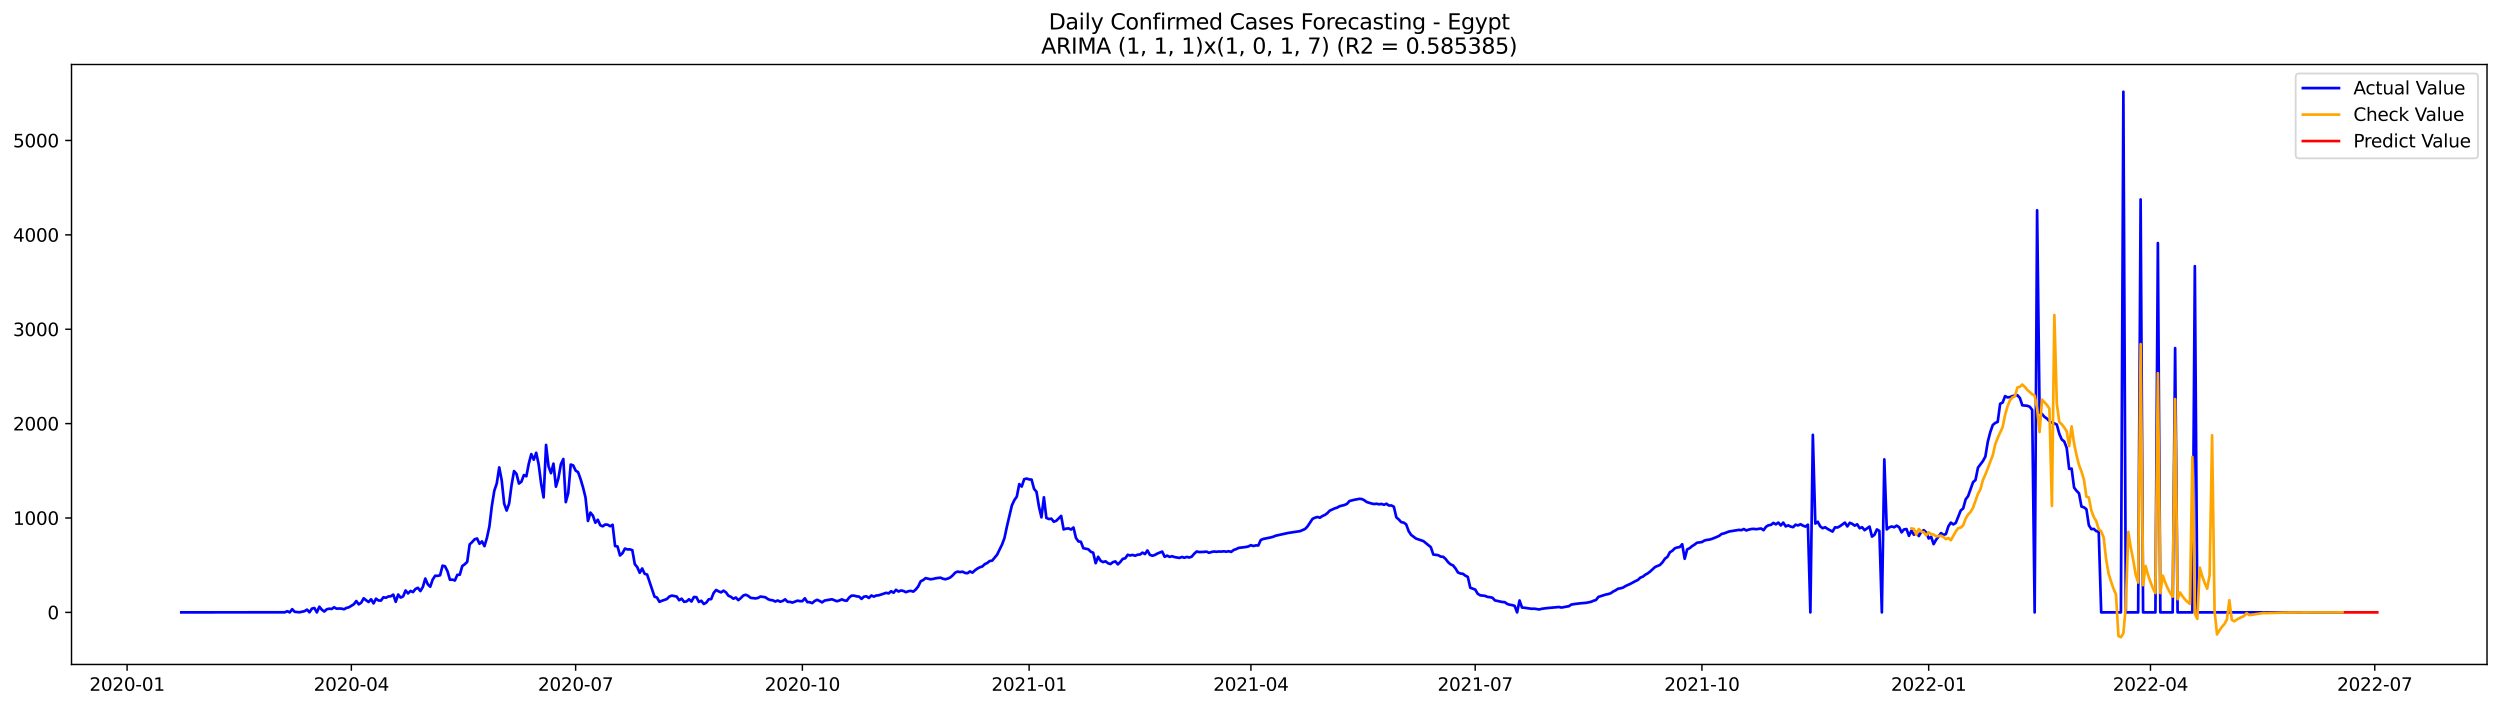 <?xml version="1.0" encoding="utf-8" standalone="no"?>
<!DOCTYPE svg PUBLIC "-//W3C//DTD SVG 1.1//EN"
  "http://www.w3.org/Graphics/SVG/1.1/DTD/svg11.dtd">
<svg xmlns:xlink="http://www.w3.org/1999/xlink" width="1386.05pt" height="392.274pt" viewBox="0 0 1386.05 392.274" xmlns="http://www.w3.org/2000/svg" version="1.1">
 <defs>
  <style type="text/css">*{stroke-linejoin: round; stroke-linecap: butt}</style>
 </defs>
 <g id="figure_1">
  <g id="patch_1">
   <path d="M 0 392.274 
L 1386.05 392.274 
L 1386.05 0 
L 0 0 
z
" style="fill: #ffffff"/>
  </g>
  <g id="axes_1">
   <g id="patch_2">
    <path d="M 39.65 368.396 
L 1378.85 368.396 
L 1378.85 35.755 
L 39.65 35.755 
z
" style="fill: #ffffff"/>
   </g>
   <g id="matplotlib.axis_1">
    <g id="xtick_1">
     <g id="line2d_1">
      <defs>
       <path id="ma34fa61815" d="M 0 0 
L 0 3.5 
" style="stroke: #000000; stroke-width: 0.8"/>
      </defs>
      <g>
       <use xlink:href="#ma34fa61815" x="70.462" y="368.396" style="stroke: #000000; stroke-width: 0.8"/>
      </g>
     </g>
     <g id="text_1">
      <!-- 2020-01 -->
      <g transform="translate(49.571 382.994)scale(0.1 -0.1)">
       <defs>
        <path id="DejaVuSans-32" d="M 1228 531 
L 3431 531 
L 3431 0 
L 469 0 
L 469 531 
Q 828 903 1448 1529 
Q 2069 2156 2228 2338 
Q 2531 2678 2651 2914 
Q 2772 3150 2772 3378 
Q 2772 3750 2511 3984 
Q 2250 4219 1831 4219 
Q 1534 4219 1204 4116 
Q 875 4013 500 3803 
L 500 4441 
Q 881 4594 1212 4672 
Q 1544 4750 1819 4750 
Q 2544 4750 2975 4387 
Q 3406 4025 3406 3419 
Q 3406 3131 3298 2873 
Q 3191 2616 2906 2266 
Q 2828 2175 2409 1742 
Q 1991 1309 1228 531 
z
" transform="scale(0.016)"/>
        <path id="DejaVuSans-30" d="M 2034 4250 
Q 1547 4250 1301 3770 
Q 1056 3291 1056 2328 
Q 1056 1369 1301 889 
Q 1547 409 2034 409 
Q 2525 409 2770 889 
Q 3016 1369 3016 2328 
Q 3016 3291 2770 3770 
Q 2525 4250 2034 4250 
z
M 2034 4750 
Q 2819 4750 3233 4129 
Q 3647 3509 3647 2328 
Q 3647 1150 3233 529 
Q 2819 -91 2034 -91 
Q 1250 -91 836 529 
Q 422 1150 422 2328 
Q 422 3509 836 4129 
Q 1250 4750 2034 4750 
z
" transform="scale(0.016)"/>
        <path id="DejaVuSans-2d" d="M 313 2009 
L 1997 2009 
L 1997 1497 
L 313 1497 
L 313 2009 
z
" transform="scale(0.016)"/>
        <path id="DejaVuSans-31" d="M 794 531 
L 1825 531 
L 1825 4091 
L 703 3866 
L 703 4441 
L 1819 4666 
L 2450 4666 
L 2450 531 
L 3481 531 
L 3481 0 
L 794 0 
L 794 531 
z
" transform="scale(0.016)"/>
       </defs>
       <use xlink:href="#DejaVuSans-32"/>
       <use xlink:href="#DejaVuSans-30" x="63.623"/>
       <use xlink:href="#DejaVuSans-32" x="127.246"/>
       <use xlink:href="#DejaVuSans-30" x="190.869"/>
       <use xlink:href="#DejaVuSans-2d" x="254.492"/>
       <use xlink:href="#DejaVuSans-30" x="290.576"/>
       <use xlink:href="#DejaVuSans-31" x="354.199"/>
      </g>
     </g>
    </g>
    <g id="xtick_2">
     <g id="line2d_2">
      <g>
       <use xlink:href="#ma34fa61815" x="194.804" y="368.396" style="stroke: #000000; stroke-width: 0.8"/>
      </g>
     </g>
     <g id="text_2">
      <!-- 2020-04 -->
      <g transform="translate(173.912 382.994)scale(0.1 -0.1)">
       <defs>
        <path id="DejaVuSans-34" d="M 2419 4116 
L 825 1625 
L 2419 1625 
L 2419 4116 
z
M 2253 4666 
L 3047 4666 
L 3047 1625 
L 3713 1625 
L 3713 1100 
L 3047 1100 
L 3047 0 
L 2419 0 
L 2419 1100 
L 313 1100 
L 313 1709 
L 2253 4666 
z
" transform="scale(0.016)"/>
       </defs>
       <use xlink:href="#DejaVuSans-32"/>
       <use xlink:href="#DejaVuSans-30" x="63.623"/>
       <use xlink:href="#DejaVuSans-32" x="127.246"/>
       <use xlink:href="#DejaVuSans-30" x="190.869"/>
       <use xlink:href="#DejaVuSans-2d" x="254.492"/>
       <use xlink:href="#DejaVuSans-30" x="290.576"/>
       <use xlink:href="#DejaVuSans-34" x="354.199"/>
      </g>
     </g>
    </g>
    <g id="xtick_3">
     <g id="line2d_3">
      <g>
       <use xlink:href="#ma34fa61815" x="319.145" y="368.396" style="stroke: #000000; stroke-width: 0.8"/>
      </g>
     </g>
     <g id="text_3">
      <!-- 2020-07 -->
      <g transform="translate(298.254 382.994)scale(0.1 -0.1)">
       <defs>
        <path id="DejaVuSans-37" d="M 525 4666 
L 3525 4666 
L 3525 4397 
L 1831 0 
L 1172 0 
L 2766 4134 
L 525 4134 
L 525 4666 
z
" transform="scale(0.016)"/>
       </defs>
       <use xlink:href="#DejaVuSans-32"/>
       <use xlink:href="#DejaVuSans-30" x="63.623"/>
       <use xlink:href="#DejaVuSans-32" x="127.246"/>
       <use xlink:href="#DejaVuSans-30" x="190.869"/>
       <use xlink:href="#DejaVuSans-2d" x="254.492"/>
       <use xlink:href="#DejaVuSans-30" x="290.576"/>
       <use xlink:href="#DejaVuSans-37" x="354.199"/>
      </g>
     </g>
    </g>
    <g id="xtick_4">
     <g id="line2d_4">
      <g>
       <use xlink:href="#ma34fa61815" x="444.853" y="368.396" style="stroke: #000000; stroke-width: 0.8"/>
      </g>
     </g>
     <g id="text_4">
      <!-- 2020-10 -->
      <g transform="translate(423.962 382.994)scale(0.1 -0.1)">
       <use xlink:href="#DejaVuSans-32"/>
       <use xlink:href="#DejaVuSans-30" x="63.623"/>
       <use xlink:href="#DejaVuSans-32" x="127.246"/>
       <use xlink:href="#DejaVuSans-30" x="190.869"/>
       <use xlink:href="#DejaVuSans-2d" x="254.492"/>
       <use xlink:href="#DejaVuSans-31" x="290.576"/>
       <use xlink:href="#DejaVuSans-30" x="354.199"/>
      </g>
     </g>
    </g>
    <g id="xtick_5">
     <g id="line2d_5">
      <g>
       <use xlink:href="#ma34fa61815" x="570.561" y="368.396" style="stroke: #000000; stroke-width: 0.8"/>
      </g>
     </g>
     <g id="text_5">
      <!-- 2021-01 -->
      <g transform="translate(549.67 382.994)scale(0.1 -0.1)">
       <use xlink:href="#DejaVuSans-32"/>
       <use xlink:href="#DejaVuSans-30" x="63.623"/>
       <use xlink:href="#DejaVuSans-32" x="127.246"/>
       <use xlink:href="#DejaVuSans-31" x="190.869"/>
       <use xlink:href="#DejaVuSans-2d" x="254.492"/>
       <use xlink:href="#DejaVuSans-30" x="290.576"/>
       <use xlink:href="#DejaVuSans-31" x="354.199"/>
      </g>
     </g>
    </g>
    <g id="xtick_6">
     <g id="line2d_6">
      <g>
       <use xlink:href="#ma34fa61815" x="693.537" y="368.396" style="stroke: #000000; stroke-width: 0.8"/>
      </g>
     </g>
     <g id="text_6">
      <!-- 2021-04 -->
      <g transform="translate(672.645 382.994)scale(0.1 -0.1)">
       <use xlink:href="#DejaVuSans-32"/>
       <use xlink:href="#DejaVuSans-30" x="63.623"/>
       <use xlink:href="#DejaVuSans-32" x="127.246"/>
       <use xlink:href="#DejaVuSans-31" x="190.869"/>
       <use xlink:href="#DejaVuSans-2d" x="254.492"/>
       <use xlink:href="#DejaVuSans-30" x="290.576"/>
       <use xlink:href="#DejaVuSans-34" x="354.199"/>
      </g>
     </g>
    </g>
    <g id="xtick_7">
     <g id="line2d_7">
      <g>
       <use xlink:href="#ma34fa61815" x="817.878" y="368.396" style="stroke: #000000; stroke-width: 0.8"/>
      </g>
     </g>
     <g id="text_7">
      <!-- 2021-07 -->
      <g transform="translate(796.987 382.994)scale(0.1 -0.1)">
       <use xlink:href="#DejaVuSans-32"/>
       <use xlink:href="#DejaVuSans-30" x="63.623"/>
       <use xlink:href="#DejaVuSans-32" x="127.246"/>
       <use xlink:href="#DejaVuSans-31" x="190.869"/>
       <use xlink:href="#DejaVuSans-2d" x="254.492"/>
       <use xlink:href="#DejaVuSans-30" x="290.576"/>
       <use xlink:href="#DejaVuSans-37" x="354.199"/>
      </g>
     </g>
    </g>
    <g id="xtick_8">
     <g id="line2d_8">
      <g>
       <use xlink:href="#ma34fa61815" x="943.586" y="368.396" style="stroke: #000000; stroke-width: 0.8"/>
      </g>
     </g>
     <g id="text_8">
      <!-- 2021-10 -->
      <g transform="translate(922.695 382.994)scale(0.1 -0.1)">
       <use xlink:href="#DejaVuSans-32"/>
       <use xlink:href="#DejaVuSans-30" x="63.623"/>
       <use xlink:href="#DejaVuSans-32" x="127.246"/>
       <use xlink:href="#DejaVuSans-31" x="190.869"/>
       <use xlink:href="#DejaVuSans-2d" x="254.492"/>
       <use xlink:href="#DejaVuSans-31" x="290.576"/>
       <use xlink:href="#DejaVuSans-30" x="354.199"/>
      </g>
     </g>
    </g>
    <g id="xtick_9">
     <g id="line2d_9">
      <g>
       <use xlink:href="#ma34fa61815" x="1069.294" y="368.396" style="stroke: #000000; stroke-width: 0.8"/>
      </g>
     </g>
     <g id="text_9">
      <!-- 2022-01 -->
      <g transform="translate(1048.403 382.994)scale(0.1 -0.1)">
       <use xlink:href="#DejaVuSans-32"/>
       <use xlink:href="#DejaVuSans-30" x="63.623"/>
       <use xlink:href="#DejaVuSans-32" x="127.246"/>
       <use xlink:href="#DejaVuSans-32" x="190.869"/>
       <use xlink:href="#DejaVuSans-2d" x="254.492"/>
       <use xlink:href="#DejaVuSans-30" x="290.576"/>
       <use xlink:href="#DejaVuSans-31" x="354.199"/>
      </g>
     </g>
    </g>
    <g id="xtick_10">
     <g id="line2d_10">
      <g>
       <use xlink:href="#ma34fa61815" x="1192.269" y="368.396" style="stroke: #000000; stroke-width: 0.8"/>
      </g>
     </g>
     <g id="text_10">
      <!-- 2022-04 -->
      <g transform="translate(1171.378 382.994)scale(0.1 -0.1)">
       <use xlink:href="#DejaVuSans-32"/>
       <use xlink:href="#DejaVuSans-30" x="63.623"/>
       <use xlink:href="#DejaVuSans-32" x="127.246"/>
       <use xlink:href="#DejaVuSans-32" x="190.869"/>
       <use xlink:href="#DejaVuSans-2d" x="254.492"/>
       <use xlink:href="#DejaVuSans-30" x="290.576"/>
       <use xlink:href="#DejaVuSans-34" x="354.199"/>
      </g>
     </g>
    </g>
    <g id="xtick_11">
     <g id="line2d_11">
      <g>
       <use xlink:href="#ma34fa61815" x="1316.611" y="368.396" style="stroke: #000000; stroke-width: 0.8"/>
      </g>
     </g>
     <g id="text_11">
      <!-- 2022-07 -->
      <g transform="translate(1295.719 382.994)scale(0.1 -0.1)">
       <use xlink:href="#DejaVuSans-32"/>
       <use xlink:href="#DejaVuSans-30" x="63.623"/>
       <use xlink:href="#DejaVuSans-32" x="127.246"/>
       <use xlink:href="#DejaVuSans-32" x="190.869"/>
       <use xlink:href="#DejaVuSans-2d" x="254.492"/>
       <use xlink:href="#DejaVuSans-30" x="290.576"/>
       <use xlink:href="#DejaVuSans-37" x="354.199"/>
      </g>
     </g>
    </g>
   </g>
   <g id="matplotlib.axis_2">
    <g id="ytick_1">
     <g id="line2d_12">
      <defs>
       <path id="m2edb0c7630" d="M 0 0 
L -3.5 0 
" style="stroke: #000000; stroke-width: 0.8"/>
      </defs>
      <g>
       <use xlink:href="#m2edb0c7630" x="39.65" y="339.516" style="stroke: #000000; stroke-width: 0.8"/>
      </g>
     </g>
     <g id="text_12">
      <!-- 0 -->
      <g transform="translate(26.288 343.315)scale(0.1 -0.1)">
       <use xlink:href="#DejaVuSans-30"/>
      </g>
     </g>
    </g>
    <g id="ytick_2">
     <g id="line2d_13">
      <g>
       <use xlink:href="#m2edb0c7630" x="39.65" y="287.188" style="stroke: #000000; stroke-width: 0.8"/>
      </g>
     </g>
     <g id="text_13">
      <!-- 1000 -->
      <g transform="translate(7.2 290.987)scale(0.1 -0.1)">
       <use xlink:href="#DejaVuSans-31"/>
       <use xlink:href="#DejaVuSans-30" x="63.623"/>
       <use xlink:href="#DejaVuSans-30" x="127.246"/>
       <use xlink:href="#DejaVuSans-30" x="190.869"/>
      </g>
     </g>
    </g>
    <g id="ytick_3">
     <g id="line2d_14">
      <g>
       <use xlink:href="#m2edb0c7630" x="39.65" y="234.86" style="stroke: #000000; stroke-width: 0.8"/>
      </g>
     </g>
     <g id="text_14">
      <!-- 2000 -->
      <g transform="translate(7.2 238.66)scale(0.1 -0.1)">
       <use xlink:href="#DejaVuSans-32"/>
       <use xlink:href="#DejaVuSans-30" x="63.623"/>
       <use xlink:href="#DejaVuSans-30" x="127.246"/>
       <use xlink:href="#DejaVuSans-30" x="190.869"/>
      </g>
     </g>
    </g>
    <g id="ytick_4">
     <g id="line2d_15">
      <g>
       <use xlink:href="#m2edb0c7630" x="39.65" y="182.532" style="stroke: #000000; stroke-width: 0.8"/>
      </g>
     </g>
     <g id="text_15">
      <!-- 3000 -->
      <g transform="translate(7.2 186.332)scale(0.1 -0.1)">
       <defs>
        <path id="DejaVuSans-33" d="M 2597 2516 
Q 3050 2419 3304 2112 
Q 3559 1806 3559 1356 
Q 3559 666 3084 287 
Q 2609 -91 1734 -91 
Q 1441 -91 1130 -33 
Q 819 25 488 141 
L 488 750 
Q 750 597 1062 519 
Q 1375 441 1716 441 
Q 2309 441 2620 675 
Q 2931 909 2931 1356 
Q 2931 1769 2642 2001 
Q 2353 2234 1838 2234 
L 1294 2234 
L 1294 2753 
L 1863 2753 
Q 2328 2753 2575 2939 
Q 2822 3125 2822 3475 
Q 2822 3834 2567 4026 
Q 2313 4219 1838 4219 
Q 1578 4219 1281 4162 
Q 984 4106 628 3988 
L 628 4550 
Q 988 4650 1302 4700 
Q 1616 4750 1894 4750 
Q 2613 4750 3031 4423 
Q 3450 4097 3450 3541 
Q 3450 3153 3228 2886 
Q 3006 2619 2597 2516 
z
" transform="scale(0.016)"/>
       </defs>
       <use xlink:href="#DejaVuSans-33"/>
       <use xlink:href="#DejaVuSans-30" x="63.623"/>
       <use xlink:href="#DejaVuSans-30" x="127.246"/>
       <use xlink:href="#DejaVuSans-30" x="190.869"/>
      </g>
     </g>
    </g>
    <g id="ytick_5">
     <g id="line2d_16">
      <g>
       <use xlink:href="#m2edb0c7630" x="39.65" y="130.205" style="stroke: #000000; stroke-width: 0.8"/>
      </g>
     </g>
     <g id="text_16">
      <!-- 4000 -->
      <g transform="translate(7.2 134.004)scale(0.1 -0.1)">
       <use xlink:href="#DejaVuSans-34"/>
       <use xlink:href="#DejaVuSans-30" x="63.623"/>
       <use xlink:href="#DejaVuSans-30" x="127.246"/>
       <use xlink:href="#DejaVuSans-30" x="190.869"/>
      </g>
     </g>
    </g>
    <g id="ytick_6">
     <g id="line2d_17">
      <g>
       <use xlink:href="#m2edb0c7630" x="39.65" y="77.877" style="stroke: #000000; stroke-width: 0.8"/>
      </g>
     </g>
     <g id="text_17">
      <!-- 5000 -->
      <g transform="translate(7.2 81.676)scale(0.1 -0.1)">
       <defs>
        <path id="DejaVuSans-35" d="M 691 4666 
L 3169 4666 
L 3169 4134 
L 1269 4134 
L 1269 2991 
Q 1406 3038 1543 3061 
Q 1681 3084 1819 3084 
Q 2600 3084 3056 2656 
Q 3513 2228 3513 1497 
Q 3513 744 3044 326 
Q 2575 -91 1722 -91 
Q 1428 -91 1123 -41 
Q 819 9 494 109 
L 494 744 
Q 775 591 1075 516 
Q 1375 441 1709 441 
Q 2250 441 2565 725 
Q 2881 1009 2881 1497 
Q 2881 1984 2565 2268 
Q 2250 2553 1709 2553 
Q 1456 2553 1204 2497 
Q 953 2441 691 2322 
L 691 4666 
z
" transform="scale(0.016)"/>
       </defs>
       <use xlink:href="#DejaVuSans-35"/>
       <use xlink:href="#DejaVuSans-30" x="63.623"/>
       <use xlink:href="#DejaVuSans-30" x="127.246"/>
       <use xlink:href="#DejaVuSans-30" x="190.869"/>
      </g>
     </g>
    </g>
   </g>
   <g id="line2d_18">
    <path d="M 100.523 339.516 
L 157.911 339.464 
L 159.278 338.888 
L 160.644 339.516 
L 162.01 337.737 
L 163.377 339.202 
L 166.11 339.464 
L 168.842 338.836 
L 170.209 337.999 
L 171.575 339.464 
L 172.941 337.423 
L 174.308 337.109 
L 175.674 339.516 
L 177.041 336.376 
L 178.407 337.999 
L 179.773 339.045 
L 181.14 337.789 
L 182.506 337.475 
L 183.873 337.632 
L 185.239 336.69 
L 186.605 337.475 
L 187.972 337.371 
L 189.338 337.423 
L 190.705 337.789 
L 192.071 337.057 
L 193.437 336.69 
L 196.17 335.016 
L 197.537 333.237 
L 198.903 335.068 
L 200.269 334.126 
L 201.636 331.719 
L 203.002 332.818 
L 204.368 333.76 
L 205.735 332.243 
L 207.101 334.545 
L 208.468 331.929 
L 209.834 332.923 
L 211.2 332.975 
L 212.567 331.144 
L 213.933 331.405 
L 215.3 330.725 
L 216.666 330.568 
L 218.032 329.678 
L 219.399 333.655 
L 220.765 329.626 
L 222.132 331.301 
L 223.498 330.673 
L 224.864 327.376 
L 226.231 328.998 
L 227.597 327.638 
L 228.963 328.266 
L 230.33 326.539 
L 231.696 325.911 
L 233.063 327.69 
L 234.429 325.44 
L 235.795 320.783 
L 237.162 323.922 
L 238.528 325.283 
L 239.895 321.306 
L 241.261 319.213 
L 242.627 319.265 
L 243.994 318.951 
L 245.36 313.614 
L 246.727 313.98 
L 248.093 316.701 
L 249.459 321.411 
L 250.826 321.358 
L 252.192 321.829 
L 253.559 318.69 
L 254.925 318.637 
L 256.291 313.823 
L 257.658 312.829 
L 259.024 311.521 
L 260.39 301.84 
L 261.757 300.532 
L 263.123 299.014 
L 264.49 298.543 
L 265.856 301.474 
L 267.222 300.166 
L 268.589 302.782 
L 269.955 298.229 
L 271.322 291.898 
L 272.688 280.543 
L 274.054 272.065 
L 275.421 267.984 
L 276.787 259.14 
L 278.154 266.309 
L 279.52 279.234 
L 280.886 283.054 
L 282.253 279.234 
L 283.619 268.978 
L 284.986 261.181 
L 286.352 262.751 
L 287.718 268.089 
L 289.085 267.042 
L 290.451 263.379 
L 291.817 264.059 
L 293.184 256.995 
L 294.55 251.762 
L 295.917 254.85 
L 297.283 251.03 
L 298.649 257.518 
L 300.016 268.193 
L 301.382 275.781 
L 302.749 246.686 
L 304.115 258.565 
L 305.481 262.332 
L 306.848 257.047 
L 308.214 269.815 
L 309.581 265.21 
L 310.947 257.414 
L 312.313 254.483 
L 313.68 278.397 
L 315.046 273.321 
L 316.413 257.571 
L 317.779 258.042 
L 319.145 260.867 
L 320.512 261.809 
L 321.878 265.629 
L 323.244 270.234 
L 324.611 275.781 
L 325.977 288.81 
L 327.344 284.206 
L 328.71 285.88 
L 330.076 289.805 
L 331.443 288.182 
L 332.809 291.217 
L 334.176 291.793 
L 335.542 290.799 
L 336.908 290.903 
L 338.275 291.741 
L 339.641 290.956 
L 341.008 302.73 
L 342.374 302.991 
L 343.74 307.962 
L 345.107 306.706 
L 346.473 304.142 
L 347.84 304.613 
L 349.206 304.561 
L 350.572 305.032 
L 351.939 312.777 
L 353.305 314.451 
L 354.671 317.538 
L 356.038 315.184 
L 357.404 318.114 
L 358.771 318.533 
L 362.87 330.777 
L 364.236 331.301 
L 365.603 333.655 
L 366.969 333.08 
L 369.702 332.138 
L 371.068 330.777 
L 372.435 330.202 
L 375.167 330.725 
L 376.534 332.766 
L 377.9 331.929 
L 379.267 333.655 
L 380.633 333.446 
L 381.999 332.243 
L 383.366 333.498 
L 384.732 330.987 
L 386.098 331.091 
L 387.465 333.708 
L 388.831 333.08 
L 390.198 334.859 
L 391.564 334.126 
L 392.93 332.295 
L 394.297 332.138 
L 395.663 328.737 
L 397.03 327.114 
L 398.396 327.847 
L 399.762 328.423 
L 401.129 327.481 
L 402.495 328.423 
L 403.862 330.306 
L 405.228 330.882 
L 406.594 331.929 
L 407.961 331.301 
L 409.327 332.713 
L 410.694 331.615 
L 412.06 330.202 
L 413.426 329.731 
L 414.793 330.359 
L 416.159 331.458 
L 418.892 331.772 
L 420.258 331.51 
L 421.625 330.725 
L 424.357 331.144 
L 425.724 332.138 
L 427.09 332.661 
L 428.457 332.818 
L 429.823 333.498 
L 431.189 332.923 
L 432.556 333.603 
L 433.922 333.184 
L 435.289 332.295 
L 436.655 333.655 
L 438.021 333.708 
L 439.388 334.074 
L 442.121 333.027 
L 443.487 333.289 
L 444.853 333.289 
L 446.22 331.719 
L 447.586 333.812 
L 448.952 333.865 
L 450.319 334.388 
L 451.685 333.184 
L 453.052 332.556 
L 454.418 333.184 
L 455.784 333.969 
L 457.151 332.975 
L 461.25 332.243 
L 463.983 333.341 
L 465.349 332.923 
L 466.716 332.295 
L 468.082 332.87 
L 469.448 333.08 
L 470.815 331.248 
L 472.181 330.202 
L 473.548 330.254 
L 474.914 330.62 
L 476.28 330.777 
L 477.647 332.033 
L 479.013 330.777 
L 480.379 330.62 
L 481.746 331.51 
L 483.112 330.149 
L 484.479 330.777 
L 485.845 330.149 
L 487.211 330.045 
L 491.311 328.684 
L 492.677 328.998 
L 494.043 327.795 
L 495.41 328.632 
L 496.776 327.01 
L 498.143 327.952 
L 499.509 327.376 
L 500.875 327.638 
L 502.242 328.318 
L 503.608 327.795 
L 504.975 327.585 
L 506.341 328.004 
L 507.707 326.853 
L 509.074 325.126 
L 510.44 322.3 
L 511.806 321.62 
L 513.173 320.521 
L 515.906 321.149 
L 517.272 320.992 
L 518.638 320.626 
L 521.371 320.259 
L 522.738 320.835 
L 524.104 321.149 
L 525.47 320.783 
L 526.837 320.155 
L 528.203 319.004 
L 529.57 317.486 
L 530.936 316.91 
L 532.302 317.172 
L 533.669 316.963 
L 535.035 317.643 
L 536.402 317.8 
L 537.768 316.806 
L 539.134 317.486 
L 540.501 316.23 
L 541.867 315.236 
L 543.233 314.503 
L 544.6 314.085 
L 545.966 312.777 
L 547.333 312.149 
L 548.699 311.05 
L 550.065 310.84 
L 552.798 307.544 
L 555.531 301.945 
L 556.897 298.282 
L 558.264 291.845 
L 560.997 280.229 
L 562.363 277.298 
L 563.729 275.362 
L 565.096 268.402 
L 566.462 269.763 
L 567.829 265.681 
L 569.195 265.315 
L 570.561 265.786 
L 571.928 265.891 
L 573.294 271.019 
L 574.66 272.693 
L 576.027 280.961 
L 577.393 286.822 
L 578.76 275.728 
L 580.126 287.136 
L 581.492 287.764 
L 582.859 287.554 
L 584.225 289.229 
L 585.592 288.758 
L 588.324 286.037 
L 589.691 293.52 
L 591.057 293.101 
L 592.424 292.944 
L 593.79 293.572 
L 595.156 292.473 
L 596.523 298.229 
L 597.889 300.166 
L 599.256 300.375 
L 600.622 303.933 
L 603.355 304.509 
L 604.721 305.869 
L 606.087 306.445 
L 607.454 312.253 
L 608.82 308.695 
L 610.187 310.893 
L 611.553 311.625 
L 612.919 311.207 
L 614.286 312.253 
L 615.652 312.724 
L 617.019 311.678 
L 618.385 311.259 
L 619.751 312.881 
L 621.118 311.573 
L 622.484 309.846 
L 623.851 309.532 
L 625.217 307.596 
L 626.583 307.962 
L 627.95 307.648 
L 629.316 308.119 
L 630.683 307.544 
L 632.049 307.439 
L 633.415 306.393 
L 634.782 307.177 
L 636.148 305.189 
L 637.514 307.596 
L 638.881 308.119 
L 640.247 307.701 
L 641.614 306.916 
L 644.346 305.817 
L 645.713 308.695 
L 647.079 308.067 
L 648.446 308.747 
L 649.812 308.381 
L 651.178 308.852 
L 653.911 309.323 
L 655.278 308.8 
L 656.644 309.218 
L 658.01 308.747 
L 659.377 309.114 
L 660.743 308.59 
L 662.11 306.968 
L 663.476 305.765 
L 664.842 306.079 
L 667.575 305.974 
L 668.941 305.817 
L 670.308 306.497 
L 671.674 306.026 
L 673.041 305.765 
L 674.407 305.922 
L 675.773 305.765 
L 677.14 305.817 
L 678.506 305.66 
L 679.873 305.869 
L 681.239 305.608 
L 682.605 305.974 
L 683.972 304.927 
L 685.338 304.456 
L 686.705 303.776 
L 690.804 303.253 
L 692.17 302.939 
L 693.537 302.259 
L 694.903 302.73 
L 696.269 302.363 
L 697.636 302.416 
L 699.002 299.381 
L 700.368 298.805 
L 704.468 297.968 
L 705.834 297.601 
L 707.2 297.026 
L 714.032 295.508 
L 720.864 294.462 
L 723.597 293.258 
L 724.963 291.793 
L 727.696 287.659 
L 729.063 287.031 
L 730.429 286.613 
L 731.795 287.031 
L 733.162 286.089 
L 734.528 285.514 
L 735.895 284.519 
L 737.261 283.107 
L 739.994 281.851 
L 741.36 281.432 
L 742.727 280.647 
L 745.459 279.967 
L 746.826 279.339 
L 748.192 277.769 
L 750.925 277.089 
L 753.658 276.566 
L 755.024 276.67 
L 756.39 277.351 
L 757.757 278.345 
L 760.49 279.182 
L 761.856 279.444 
L 763.222 279.287 
L 764.589 279.601 
L 765.955 279.391 
L 767.322 279.862 
L 768.688 279.287 
L 770.054 280.281 
L 771.421 280.229 
L 772.787 280.961 
L 774.154 286.822 
L 775.52 288.025 
L 776.886 289.491 
L 778.253 289.752 
L 779.619 290.746 
L 780.986 294.462 
L 782.352 296.555 
L 785.085 298.596 
L 789.184 300.009 
L 793.283 303.358 
L 794.649 307.439 
L 797.382 307.805 
L 798.749 308.59 
L 800.115 308.695 
L 801.481 309.898 
L 802.848 311.678 
L 804.214 312.881 
L 805.581 313.457 
L 806.947 315.131 
L 808.313 317.381 
L 809.68 317.957 
L 811.046 318.114 
L 812.413 319.161 
L 813.779 319.841 
L 815.145 325.859 
L 817.878 326.853 
L 819.244 329.155 
L 820.611 330.045 
L 823.344 330.359 
L 824.71 330.934 
L 826.076 331.091 
L 827.443 331.405 
L 828.809 332.87 
L 832.908 333.76 
L 834.275 333.865 
L 835.641 334.859 
L 837.008 335.278 
L 838.374 335.487 
L 839.74 335.905 
L 841.107 339.516 
L 842.473 332.923 
L 843.84 336.847 
L 845.206 336.952 
L 847.939 337.371 
L 849.305 337.528 
L 850.671 337.475 
L 853.404 337.894 
L 854.771 337.528 
L 857.503 337.161 
L 864.335 336.533 
L 865.702 336.847 
L 868.435 336.324 
L 869.801 336.115 
L 871.167 335.173 
L 873.9 334.754 
L 876.633 334.44 
L 879.366 334.231 
L 882.098 333.655 
L 883.465 333.08 
L 884.831 332.661 
L 886.198 330.934 
L 890.297 329.626 
L 891.663 329.364 
L 893.03 328.894 
L 894.396 327.952 
L 895.762 327.271 
L 897.129 326.382 
L 898.495 326.172 
L 899.862 325.754 
L 901.228 324.917 
L 903.961 323.661 
L 906.694 322.196 
L 908.06 321.568 
L 909.426 320.259 
L 910.793 319.736 
L 912.159 318.637 
L 913.525 317.905 
L 914.892 316.858 
L 917.625 314.346 
L 920.357 313.195 
L 921.724 311.73 
L 923.09 309.742 
L 924.457 308.747 
L 925.823 306.183 
L 927.189 305.346 
L 928.556 303.985 
L 929.922 303.514 
L 931.289 303.305 
L 932.655 301.735 
L 934.021 309.794 
L 935.388 304.613 
L 936.754 303.933 
L 938.121 302.782 
L 939.487 301.945 
L 940.853 300.898 
L 943.586 300.532 
L 944.952 299.695 
L 946.319 299.328 
L 947.685 299.171 
L 949.052 298.805 
L 951.784 297.706 
L 953.151 297.078 
L 954.517 296.032 
L 955.884 295.718 
L 958.616 294.671 
L 964.082 293.782 
L 965.448 293.938 
L 966.815 293.311 
L 968.181 294.095 
L 969.548 293.625 
L 970.914 293.311 
L 972.28 293.206 
L 973.647 293.415 
L 976.379 292.997 
L 977.746 293.938 
L 979.112 292.055 
L 980.479 291.217 
L 981.845 291.008 
L 983.211 289.909 
L 984.578 290.694 
L 985.944 289.752 
L 987.311 291.322 
L 988.677 289.752 
L 990.043 291.845 
L 991.41 291.27 
L 992.776 291.95 
L 994.143 292.264 
L 995.509 290.903 
L 996.875 291.322 
L 998.242 290.642 
L 999.608 291.427 
L 1000.975 291.95 
L 1002.341 290.903 
L 1003.707 339.516 
L 1005.074 241.087 
L 1006.44 290.276 
L 1007.806 289.281 
L 1009.173 291.845 
L 1010.539 292.84 
L 1011.906 292.316 
L 1013.272 293.258 
L 1016.005 294.723 
L 1017.371 292.369 
L 1018.738 292.473 
L 1020.104 291.741 
L 1022.837 289.752 
L 1024.203 291.845 
L 1025.57 289.857 
L 1026.936 290.433 
L 1028.302 291.427 
L 1029.669 290.694 
L 1031.035 292.84 
L 1032.402 292.316 
L 1033.768 293.938 
L 1036.501 291.95 
L 1037.867 297.497 
L 1039.233 296.503 
L 1040.6 293.52 
L 1041.966 294.357 
L 1043.333 339.516 
L 1044.699 254.693 
L 1046.065 293.52 
L 1047.432 292.369 
L 1048.798 291.898 
L 1050.165 292.316 
L 1051.531 291.427 
L 1052.897 292.264 
L 1054.264 295.142 
L 1055.63 293.52 
L 1056.997 293.311 
L 1058.363 297.078 
L 1059.729 294.2 
L 1061.096 296.45 
L 1062.462 294.985 
L 1063.829 297.183 
L 1065.195 294.828 
L 1066.561 293.938 
L 1067.928 295.194 
L 1069.294 298.543 
L 1070.66 297.601 
L 1072.027 301.683 
L 1073.393 299.276 
L 1076.126 295.561 
L 1077.492 296.555 
L 1078.859 296.084 
L 1080.225 291.793 
L 1081.592 289.752 
L 1082.958 290.746 
L 1084.324 289.909 
L 1087.057 283.054 
L 1088.424 281.903 
L 1089.79 276.88 
L 1091.156 275.048 
L 1093.889 267.356 
L 1095.256 266.1 
L 1096.622 259.297 
L 1099.355 255.634 
L 1100.721 253.123 
L 1102.087 244.855 
L 1103.454 239.57 
L 1104.82 235.645 
L 1106.187 234.494 
L 1107.553 233.918 
L 1108.919 223.871 
L 1110.286 223.191 
L 1111.652 219.633 
L 1113.019 220.313 
L 1114.385 220.156 
L 1115.751 219.633 
L 1117.118 219.267 
L 1118.484 219.11 
L 1119.851 220.627 
L 1121.217 224.709 
L 1123.95 224.97 
L 1125.316 225.494 
L 1126.683 227.273 
L 1128.049 339.516 
L 1129.415 116.599 
L 1130.782 228.738 
L 1132.148 229.575 
L 1133.514 231.145 
L 1134.881 232.087 
L 1136.247 233.552 
L 1137.614 234.389 
L 1138.98 234.703 
L 1140.346 235.436 
L 1141.713 240.512 
L 1143.079 243.651 
L 1144.446 244.75 
L 1145.812 248.309 
L 1147.178 259.925 
L 1148.545 259.821 
L 1149.911 270.339 
L 1151.278 272.118 
L 1152.644 273.531 
L 1154.01 280.857 
L 1155.377 281.275 
L 1156.743 282.322 
L 1158.11 291.217 
L 1159.476 293.363 
L 1160.842 293.258 
L 1162.209 294.462 
L 1163.575 294.828 
L 1164.941 339.516 
L 1175.873 339.516 
L 1177.239 50.876 
L 1178.605 339.516 
L 1185.437 339.516 
L 1186.804 110.582 
L 1188.17 339.516 
L 1195.002 339.516 
L 1196.368 134.757 
L 1197.735 339.516 
L 1204.567 339.516 
L 1205.933 192.998 
L 1207.3 339.516 
L 1215.498 339.516 
L 1216.864 147.577 
L 1218.231 339.516 
L 1298.848 339.516 
L 1298.848 339.516 
" clip-path="url(#pbacb1fe2b0)" style="fill: none; stroke: #0000ff; stroke-width: 1.5; stroke-linecap: square"/>
   </g>
   <g id="line2d_19">
    <path d="M 1059.729 292.95 
L 1061.096 293.237 
L 1062.462 296.469 
L 1063.829 293.303 
L 1065.195 294.677 
L 1066.561 295.133 
L 1067.928 296.748 
L 1069.294 295.175 
L 1070.66 296.149 
L 1072.027 296.388 
L 1073.393 297.361 
L 1074.76 297.236 
L 1076.126 296.976 
L 1077.492 297.725 
L 1078.859 298.88 
L 1080.225 298.299 
L 1081.592 299.507 
L 1084.324 294.689 
L 1085.691 292.8 
L 1087.057 292.521 
L 1088.424 291.262 
L 1089.79 287.584 
L 1091.156 285.243 
L 1092.523 283.795 
L 1093.889 281.494 
L 1096.622 273.774 
L 1097.988 271.218 
L 1099.355 266.17 
L 1100.721 263.091 
L 1102.087 259.714 
L 1103.454 255.9 
L 1104.82 252.477 
L 1106.187 246.331 
L 1107.553 242.799 
L 1110.286 236.83 
L 1111.652 230.052 
L 1113.019 225.273 
L 1114.385 221.898 
L 1115.751 220.354 
L 1117.118 219.767 
L 1118.484 214.815 
L 1119.851 214.478 
L 1121.217 213.194 
L 1122.583 214.474 
L 1123.95 216.122 
L 1126.683 218.587 
L 1128.049 219.288 
L 1129.415 226.562 
L 1130.782 239.545 
L 1132.148 221.583 
L 1134.881 224.537 
L 1136.247 226.678 
L 1137.614 280.46 
L 1138.98 174.669 
L 1140.346 223.777 
L 1141.713 233.929 
L 1143.079 235.247 
L 1144.446 236.97 
L 1145.812 239.149 
L 1147.178 247.324 
L 1148.545 236.393 
L 1149.911 245.859 
L 1151.278 252.424 
L 1152.644 257.839 
L 1154.01 261.427 
L 1155.377 265.924 
L 1156.743 275.332 
L 1158.11 275.826 
L 1159.476 283.013 
L 1160.842 286.643 
L 1162.209 288.938 
L 1163.575 293.448 
L 1164.941 294.578 
L 1166.308 298.013 
L 1167.674 310.092 
L 1169.041 317.993 
L 1170.407 322.437 
L 1171.773 326.378 
L 1173.14 329.583 
L 1174.506 352.576 
L 1175.873 353.276 
L 1177.239 351.159 
L 1178.605 335.863 
L 1179.972 294.878 
L 1181.338 303.479 
L 1182.705 310.441 
L 1184.071 318.572 
L 1185.437 322.959 
L 1186.804 190.797 
L 1188.17 324.431 
L 1189.537 313.792 
L 1190.903 318.711 
L 1192.269 322.691 
L 1193.636 326.218 
L 1195.002 328.803 
L 1196.368 206.902 
L 1197.735 328.773 
L 1199.101 319.143 
L 1200.468 323.032 
L 1201.834 326.179 
L 1203.2 328.763 
L 1204.567 330.82 
L 1205.933 221.266 
L 1207.3 332.19 
L 1208.666 328.485 
L 1210.032 330.59 
L 1211.399 332.294 
L 1212.765 333.676 
L 1214.132 334.791 
L 1215.498 253.355 
L 1216.864 340.232 
L 1218.231 343.117 
L 1219.597 314.685 
L 1220.963 319.423 
L 1222.33 323.258 
L 1223.696 326.36 
L 1225.063 318.791 
L 1226.429 241.342 
L 1227.795 338.546 
L 1229.162 351.744 
L 1230.528 349.411 
L 1231.895 347.523 
L 1233.261 345.995 
L 1234.627 343.525 
L 1235.994 332.794 
L 1237.36 343.683 
L 1238.727 344.481 
L 1240.093 343.534 
L 1241.459 342.767 
L 1244.192 341.494 
L 1245.559 339.896 
L 1246.925 341 
L 1248.291 340.912 
L 1251.024 340.43 
L 1255.123 339.836 
L 1256.49 339.919 
L 1267.421 339.6 
L 1282.451 339.524 
L 1298.848 339.517 
L 1298.848 339.517 
" clip-path="url(#pbacb1fe2b0)" style="fill: none; stroke: #ffa500; stroke-width: 1.5; stroke-linecap: square"/>
   </g>
   <g id="line2d_20">
    <path d="M 1300.214 339.517 
L 1301.581 339.517 
L 1302.947 339.517 
L 1304.313 339.517 
L 1305.68 339.517 
L 1307.046 339.517 
L 1308.413 339.517 
L 1309.779 339.517 
L 1311.145 339.517 
L 1312.512 339.517 
L 1313.878 339.517 
L 1315.244 339.517 
L 1316.611 339.517 
L 1317.977 339.517 
" clip-path="url(#pbacb1fe2b0)" style="fill: none; stroke: #ff0000; stroke-width: 1.5; stroke-linecap: square"/>
   </g>
   <g id="patch_3">
    <path d="M 39.65 368.396 
L 39.65 35.755 
" style="fill: none; stroke: #000000; stroke-width: 0.8; stroke-linejoin: miter; stroke-linecap: square"/>
   </g>
   <g id="patch_4">
    <path d="M 1378.85 368.396 
L 1378.85 35.755 
" style="fill: none; stroke: #000000; stroke-width: 0.8; stroke-linejoin: miter; stroke-linecap: square"/>
   </g>
   <g id="patch_5">
    <path d="M 39.65 368.396 
L 1378.85 368.396 
" style="fill: none; stroke: #000000; stroke-width: 0.8; stroke-linejoin: miter; stroke-linecap: square"/>
   </g>
   <g id="patch_6">
    <path d="M 39.65 35.755 
L 1378.85 35.755 
" style="fill: none; stroke: #000000; stroke-width: 0.8; stroke-linejoin: miter; stroke-linecap: square"/>
   </g>
   <g id="text_18">
    <!-- Daily Confirmed Cases Forecasting - Egypt -->
    <g transform="translate(581.437 16.318)scale(0.12 -0.12)">
     <defs>
      <path id="DejaVuSans-44" d="M 1259 4147 
L 1259 519 
L 2022 519 
Q 2988 519 3436 956 
Q 3884 1394 3884 2338 
Q 3884 3275 3436 3711 
Q 2988 4147 2022 4147 
L 1259 4147 
z
M 628 4666 
L 1925 4666 
Q 3281 4666 3915 4102 
Q 4550 3538 4550 2338 
Q 4550 1131 3912 565 
Q 3275 0 1925 0 
L 628 0 
L 628 4666 
z
" transform="scale(0.016)"/>
      <path id="DejaVuSans-61" d="M 2194 1759 
Q 1497 1759 1228 1600 
Q 959 1441 959 1056 
Q 959 750 1161 570 
Q 1363 391 1709 391 
Q 2188 391 2477 730 
Q 2766 1069 2766 1631 
L 2766 1759 
L 2194 1759 
z
M 3341 1997 
L 3341 0 
L 2766 0 
L 2766 531 
Q 2569 213 2275 61 
Q 1981 -91 1556 -91 
Q 1019 -91 701 211 
Q 384 513 384 1019 
Q 384 1609 779 1909 
Q 1175 2209 1959 2209 
L 2766 2209 
L 2766 2266 
Q 2766 2663 2505 2880 
Q 2244 3097 1772 3097 
Q 1472 3097 1187 3025 
Q 903 2953 641 2809 
L 641 3341 
Q 956 3463 1253 3523 
Q 1550 3584 1831 3584 
Q 2591 3584 2966 3190 
Q 3341 2797 3341 1997 
z
" transform="scale(0.016)"/>
      <path id="DejaVuSans-69" d="M 603 3500 
L 1178 3500 
L 1178 0 
L 603 0 
L 603 3500 
z
M 603 4863 
L 1178 4863 
L 1178 4134 
L 603 4134 
L 603 4863 
z
" transform="scale(0.016)"/>
      <path id="DejaVuSans-6c" d="M 603 4863 
L 1178 4863 
L 1178 0 
L 603 0 
L 603 4863 
z
" transform="scale(0.016)"/>
      <path id="DejaVuSans-79" d="M 2059 -325 
Q 1816 -950 1584 -1140 
Q 1353 -1331 966 -1331 
L 506 -1331 
L 506 -850 
L 844 -850 
Q 1081 -850 1212 -737 
Q 1344 -625 1503 -206 
L 1606 56 
L 191 3500 
L 800 3500 
L 1894 763 
L 2988 3500 
L 3597 3500 
L 2059 -325 
z
" transform="scale(0.016)"/>
      <path id="DejaVuSans-20" transform="scale(0.016)"/>
      <path id="DejaVuSans-43" d="M 4122 4306 
L 4122 3641 
Q 3803 3938 3442 4084 
Q 3081 4231 2675 4231 
Q 1875 4231 1450 3742 
Q 1025 3253 1025 2328 
Q 1025 1406 1450 917 
Q 1875 428 2675 428 
Q 3081 428 3442 575 
Q 3803 722 4122 1019 
L 4122 359 
Q 3791 134 3420 21 
Q 3050 -91 2638 -91 
Q 1578 -91 968 557 
Q 359 1206 359 2328 
Q 359 3453 968 4101 
Q 1578 4750 2638 4750 
Q 3056 4750 3426 4639 
Q 3797 4528 4122 4306 
z
" transform="scale(0.016)"/>
      <path id="DejaVuSans-6f" d="M 1959 3097 
Q 1497 3097 1228 2736 
Q 959 2375 959 1747 
Q 959 1119 1226 758 
Q 1494 397 1959 397 
Q 2419 397 2687 759 
Q 2956 1122 2956 1747 
Q 2956 2369 2687 2733 
Q 2419 3097 1959 3097 
z
M 1959 3584 
Q 2709 3584 3137 3096 
Q 3566 2609 3566 1747 
Q 3566 888 3137 398 
Q 2709 -91 1959 -91 
Q 1206 -91 779 398 
Q 353 888 353 1747 
Q 353 2609 779 3096 
Q 1206 3584 1959 3584 
z
" transform="scale(0.016)"/>
      <path id="DejaVuSans-6e" d="M 3513 2113 
L 3513 0 
L 2938 0 
L 2938 2094 
Q 2938 2591 2744 2837 
Q 2550 3084 2163 3084 
Q 1697 3084 1428 2787 
Q 1159 2491 1159 1978 
L 1159 0 
L 581 0 
L 581 3500 
L 1159 3500 
L 1159 2956 
Q 1366 3272 1645 3428 
Q 1925 3584 2291 3584 
Q 2894 3584 3203 3211 
Q 3513 2838 3513 2113 
z
" transform="scale(0.016)"/>
      <path id="DejaVuSans-66" d="M 2375 4863 
L 2375 4384 
L 1825 4384 
Q 1516 4384 1395 4259 
Q 1275 4134 1275 3809 
L 1275 3500 
L 2222 3500 
L 2222 3053 
L 1275 3053 
L 1275 0 
L 697 0 
L 697 3053 
L 147 3053 
L 147 3500 
L 697 3500 
L 697 3744 
Q 697 4328 969 4595 
Q 1241 4863 1831 4863 
L 2375 4863 
z
" transform="scale(0.016)"/>
      <path id="DejaVuSans-72" d="M 2631 2963 
Q 2534 3019 2420 3045 
Q 2306 3072 2169 3072 
Q 1681 3072 1420 2755 
Q 1159 2438 1159 1844 
L 1159 0 
L 581 0 
L 581 3500 
L 1159 3500 
L 1159 2956 
Q 1341 3275 1631 3429 
Q 1922 3584 2338 3584 
Q 2397 3584 2469 3576 
Q 2541 3569 2628 3553 
L 2631 2963 
z
" transform="scale(0.016)"/>
      <path id="DejaVuSans-6d" d="M 3328 2828 
Q 3544 3216 3844 3400 
Q 4144 3584 4550 3584 
Q 5097 3584 5394 3201 
Q 5691 2819 5691 2113 
L 5691 0 
L 5113 0 
L 5113 2094 
Q 5113 2597 4934 2840 
Q 4756 3084 4391 3084 
Q 3944 3084 3684 2787 
Q 3425 2491 3425 1978 
L 3425 0 
L 2847 0 
L 2847 2094 
Q 2847 2600 2669 2842 
Q 2491 3084 2119 3084 
Q 1678 3084 1418 2786 
Q 1159 2488 1159 1978 
L 1159 0 
L 581 0 
L 581 3500 
L 1159 3500 
L 1159 2956 
Q 1356 3278 1631 3431 
Q 1906 3584 2284 3584 
Q 2666 3584 2933 3390 
Q 3200 3197 3328 2828 
z
" transform="scale(0.016)"/>
      <path id="DejaVuSans-65" d="M 3597 1894 
L 3597 1613 
L 953 1613 
Q 991 1019 1311 708 
Q 1631 397 2203 397 
Q 2534 397 2845 478 
Q 3156 559 3463 722 
L 3463 178 
Q 3153 47 2828 -22 
Q 2503 -91 2169 -91 
Q 1331 -91 842 396 
Q 353 884 353 1716 
Q 353 2575 817 3079 
Q 1281 3584 2069 3584 
Q 2775 3584 3186 3129 
Q 3597 2675 3597 1894 
z
M 3022 2063 
Q 3016 2534 2758 2815 
Q 2500 3097 2075 3097 
Q 1594 3097 1305 2825 
Q 1016 2553 972 2059 
L 3022 2063 
z
" transform="scale(0.016)"/>
      <path id="DejaVuSans-64" d="M 2906 2969 
L 2906 4863 
L 3481 4863 
L 3481 0 
L 2906 0 
L 2906 525 
Q 2725 213 2448 61 
Q 2172 -91 1784 -91 
Q 1150 -91 751 415 
Q 353 922 353 1747 
Q 353 2572 751 3078 
Q 1150 3584 1784 3584 
Q 2172 3584 2448 3432 
Q 2725 3281 2906 2969 
z
M 947 1747 
Q 947 1113 1208 752 
Q 1469 391 1925 391 
Q 2381 391 2643 752 
Q 2906 1113 2906 1747 
Q 2906 2381 2643 2742 
Q 2381 3103 1925 3103 
Q 1469 3103 1208 2742 
Q 947 2381 947 1747 
z
" transform="scale(0.016)"/>
      <path id="DejaVuSans-73" d="M 2834 3397 
L 2834 2853 
Q 2591 2978 2328 3040 
Q 2066 3103 1784 3103 
Q 1356 3103 1142 2972 
Q 928 2841 928 2578 
Q 928 2378 1081 2264 
Q 1234 2150 1697 2047 
L 1894 2003 
Q 2506 1872 2764 1633 
Q 3022 1394 3022 966 
Q 3022 478 2636 193 
Q 2250 -91 1575 -91 
Q 1294 -91 989 -36 
Q 684 19 347 128 
L 347 722 
Q 666 556 975 473 
Q 1284 391 1588 391 
Q 1994 391 2212 530 
Q 2431 669 2431 922 
Q 2431 1156 2273 1281 
Q 2116 1406 1581 1522 
L 1381 1569 
Q 847 1681 609 1914 
Q 372 2147 372 2553 
Q 372 3047 722 3315 
Q 1072 3584 1716 3584 
Q 2034 3584 2315 3537 
Q 2597 3491 2834 3397 
z
" transform="scale(0.016)"/>
      <path id="DejaVuSans-46" d="M 628 4666 
L 3309 4666 
L 3309 4134 
L 1259 4134 
L 1259 2759 
L 3109 2759 
L 3109 2228 
L 1259 2228 
L 1259 0 
L 628 0 
L 628 4666 
z
" transform="scale(0.016)"/>
      <path id="DejaVuSans-63" d="M 3122 3366 
L 3122 2828 
Q 2878 2963 2633 3030 
Q 2388 3097 2138 3097 
Q 1578 3097 1268 2742 
Q 959 2388 959 1747 
Q 959 1106 1268 751 
Q 1578 397 2138 397 
Q 2388 397 2633 464 
Q 2878 531 3122 666 
L 3122 134 
Q 2881 22 2623 -34 
Q 2366 -91 2075 -91 
Q 1284 -91 818 406 
Q 353 903 353 1747 
Q 353 2603 823 3093 
Q 1294 3584 2113 3584 
Q 2378 3584 2631 3529 
Q 2884 3475 3122 3366 
z
" transform="scale(0.016)"/>
      <path id="DejaVuSans-74" d="M 1172 4494 
L 1172 3500 
L 2356 3500 
L 2356 3053 
L 1172 3053 
L 1172 1153 
Q 1172 725 1289 603 
Q 1406 481 1766 481 
L 2356 481 
L 2356 0 
L 1766 0 
Q 1100 0 847 248 
Q 594 497 594 1153 
L 594 3053 
L 172 3053 
L 172 3500 
L 594 3500 
L 594 4494 
L 1172 4494 
z
" transform="scale(0.016)"/>
      <path id="DejaVuSans-67" d="M 2906 1791 
Q 2906 2416 2648 2759 
Q 2391 3103 1925 3103 
Q 1463 3103 1205 2759 
Q 947 2416 947 1791 
Q 947 1169 1205 825 
Q 1463 481 1925 481 
Q 2391 481 2648 825 
Q 2906 1169 2906 1791 
z
M 3481 434 
Q 3481 -459 3084 -895 
Q 2688 -1331 1869 -1331 
Q 1566 -1331 1297 -1286 
Q 1028 -1241 775 -1147 
L 775 -588 
Q 1028 -725 1275 -790 
Q 1522 -856 1778 -856 
Q 2344 -856 2625 -561 
Q 2906 -266 2906 331 
L 2906 616 
Q 2728 306 2450 153 
Q 2172 0 1784 0 
Q 1141 0 747 490 
Q 353 981 353 1791 
Q 353 2603 747 3093 
Q 1141 3584 1784 3584 
Q 2172 3584 2450 3431 
Q 2728 3278 2906 2969 
L 2906 3500 
L 3481 3500 
L 3481 434 
z
" transform="scale(0.016)"/>
      <path id="DejaVuSans-45" d="M 628 4666 
L 3578 4666 
L 3578 4134 
L 1259 4134 
L 1259 2753 
L 3481 2753 
L 3481 2222 
L 1259 2222 
L 1259 531 
L 3634 531 
L 3634 0 
L 628 0 
L 628 4666 
z
" transform="scale(0.016)"/>
      <path id="DejaVuSans-70" d="M 1159 525 
L 1159 -1331 
L 581 -1331 
L 581 3500 
L 1159 3500 
L 1159 2969 
Q 1341 3281 1617 3432 
Q 1894 3584 2278 3584 
Q 2916 3584 3314 3078 
Q 3713 2572 3713 1747 
Q 3713 922 3314 415 
Q 2916 -91 2278 -91 
Q 1894 -91 1617 61 
Q 1341 213 1159 525 
z
M 3116 1747 
Q 3116 2381 2855 2742 
Q 2594 3103 2138 3103 
Q 1681 3103 1420 2742 
Q 1159 2381 1159 1747 
Q 1159 1113 1420 752 
Q 1681 391 2138 391 
Q 2594 391 2855 752 
Q 3116 1113 3116 1747 
z
" transform="scale(0.016)"/>
     </defs>
     <use xlink:href="#DejaVuSans-44"/>
     <use xlink:href="#DejaVuSans-61" x="77.002"/>
     <use xlink:href="#DejaVuSans-69" x="138.281"/>
     <use xlink:href="#DejaVuSans-6c" x="166.064"/>
     <use xlink:href="#DejaVuSans-79" x="193.848"/>
     <use xlink:href="#DejaVuSans-20" x="253.027"/>
     <use xlink:href="#DejaVuSans-43" x="284.814"/>
     <use xlink:href="#DejaVuSans-6f" x="354.639"/>
     <use xlink:href="#DejaVuSans-6e" x="415.82"/>
     <use xlink:href="#DejaVuSans-66" x="479.199"/>
     <use xlink:href="#DejaVuSans-69" x="514.404"/>
     <use xlink:href="#DejaVuSans-72" x="542.188"/>
     <use xlink:href="#DejaVuSans-6d" x="581.551"/>
     <use xlink:href="#DejaVuSans-65" x="678.963"/>
     <use xlink:href="#DejaVuSans-64" x="740.486"/>
     <use xlink:href="#DejaVuSans-20" x="803.963"/>
     <use xlink:href="#DejaVuSans-43" x="835.75"/>
     <use xlink:href="#DejaVuSans-61" x="905.574"/>
     <use xlink:href="#DejaVuSans-73" x="966.854"/>
     <use xlink:href="#DejaVuSans-65" x="1018.953"/>
     <use xlink:href="#DejaVuSans-73" x="1080.477"/>
     <use xlink:href="#DejaVuSans-20" x="1132.576"/>
     <use xlink:href="#DejaVuSans-46" x="1164.363"/>
     <use xlink:href="#DejaVuSans-6f" x="1218.258"/>
     <use xlink:href="#DejaVuSans-72" x="1279.439"/>
     <use xlink:href="#DejaVuSans-65" x="1318.303"/>
     <use xlink:href="#DejaVuSans-63" x="1379.826"/>
     <use xlink:href="#DejaVuSans-61" x="1434.807"/>
     <use xlink:href="#DejaVuSans-73" x="1496.086"/>
     <use xlink:href="#DejaVuSans-74" x="1548.186"/>
     <use xlink:href="#DejaVuSans-69" x="1587.395"/>
     <use xlink:href="#DejaVuSans-6e" x="1615.178"/>
     <use xlink:href="#DejaVuSans-67" x="1678.557"/>
     <use xlink:href="#DejaVuSans-20" x="1742.033"/>
     <use xlink:href="#DejaVuSans-2d" x="1773.82"/>
     <use xlink:href="#DejaVuSans-20" x="1809.904"/>
     <use xlink:href="#DejaVuSans-45" x="1841.691"/>
     <use xlink:href="#DejaVuSans-67" x="1904.875"/>
     <use xlink:href="#DejaVuSans-79" x="1968.352"/>
     <use xlink:href="#DejaVuSans-70" x="2027.531"/>
     <use xlink:href="#DejaVuSans-74" x="2091.008"/>
    </g>
    <!-- ARIMA (1, 1, 1)x(1, 0, 1, 7) (R2 = 0.585385) -->
    <g transform="translate(577.266 29.756)scale(0.12 -0.12)">
     <defs>
      <path id="DejaVuSans-41" d="M 2188 4044 
L 1331 1722 
L 3047 1722 
L 2188 4044 
z
M 1831 4666 
L 2547 4666 
L 4325 0 
L 3669 0 
L 3244 1197 
L 1141 1197 
L 716 0 
L 50 0 
L 1831 4666 
z
" transform="scale(0.016)"/>
      <path id="DejaVuSans-52" d="M 2841 2188 
Q 3044 2119 3236 1894 
Q 3428 1669 3622 1275 
L 4263 0 
L 3584 0 
L 2988 1197 
Q 2756 1666 2539 1819 
Q 2322 1972 1947 1972 
L 1259 1972 
L 1259 0 
L 628 0 
L 628 4666 
L 2053 4666 
Q 2853 4666 3247 4331 
Q 3641 3997 3641 3322 
Q 3641 2881 3436 2590 
Q 3231 2300 2841 2188 
z
M 1259 4147 
L 1259 2491 
L 2053 2491 
Q 2509 2491 2742 2702 
Q 2975 2913 2975 3322 
Q 2975 3731 2742 3939 
Q 2509 4147 2053 4147 
L 1259 4147 
z
" transform="scale(0.016)"/>
      <path id="DejaVuSans-49" d="M 628 4666 
L 1259 4666 
L 1259 0 
L 628 0 
L 628 4666 
z
" transform="scale(0.016)"/>
      <path id="DejaVuSans-4d" d="M 628 4666 
L 1569 4666 
L 2759 1491 
L 3956 4666 
L 4897 4666 
L 4897 0 
L 4281 0 
L 4281 4097 
L 3078 897 
L 2444 897 
L 1241 4097 
L 1241 0 
L 628 0 
L 628 4666 
z
" transform="scale(0.016)"/>
      <path id="DejaVuSans-28" d="M 1984 4856 
Q 1566 4138 1362 3434 
Q 1159 2731 1159 2009 
Q 1159 1288 1364 580 
Q 1569 -128 1984 -844 
L 1484 -844 
Q 1016 -109 783 600 
Q 550 1309 550 2009 
Q 550 2706 781 3412 
Q 1013 4119 1484 4856 
L 1984 4856 
z
" transform="scale(0.016)"/>
      <path id="DejaVuSans-2c" d="M 750 794 
L 1409 794 
L 1409 256 
L 897 -744 
L 494 -744 
L 750 256 
L 750 794 
z
" transform="scale(0.016)"/>
      <path id="DejaVuSans-29" d="M 513 4856 
L 1013 4856 
Q 1481 4119 1714 3412 
Q 1947 2706 1947 2009 
Q 1947 1309 1714 600 
Q 1481 -109 1013 -844 
L 513 -844 
Q 928 -128 1133 580 
Q 1338 1288 1338 2009 
Q 1338 2731 1133 3434 
Q 928 4138 513 4856 
z
" transform="scale(0.016)"/>
      <path id="DejaVuSans-78" d="M 3513 3500 
L 2247 1797 
L 3578 0 
L 2900 0 
L 1881 1375 
L 863 0 
L 184 0 
L 1544 1831 
L 300 3500 
L 978 3500 
L 1906 2253 
L 2834 3500 
L 3513 3500 
z
" transform="scale(0.016)"/>
      <path id="DejaVuSans-3d" d="M 678 2906 
L 4684 2906 
L 4684 2381 
L 678 2381 
L 678 2906 
z
M 678 1631 
L 4684 1631 
L 4684 1100 
L 678 1100 
L 678 1631 
z
" transform="scale(0.016)"/>
      <path id="DejaVuSans-2e" d="M 684 794 
L 1344 794 
L 1344 0 
L 684 0 
L 684 794 
z
" transform="scale(0.016)"/>
      <path id="DejaVuSans-38" d="M 2034 2216 
Q 1584 2216 1326 1975 
Q 1069 1734 1069 1313 
Q 1069 891 1326 650 
Q 1584 409 2034 409 
Q 2484 409 2743 651 
Q 3003 894 3003 1313 
Q 3003 1734 2745 1975 
Q 2488 2216 2034 2216 
z
M 1403 2484 
Q 997 2584 770 2862 
Q 544 3141 544 3541 
Q 544 4100 942 4425 
Q 1341 4750 2034 4750 
Q 2731 4750 3128 4425 
Q 3525 4100 3525 3541 
Q 3525 3141 3298 2862 
Q 3072 2584 2669 2484 
Q 3125 2378 3379 2068 
Q 3634 1759 3634 1313 
Q 3634 634 3220 271 
Q 2806 -91 2034 -91 
Q 1263 -91 848 271 
Q 434 634 434 1313 
Q 434 1759 690 2068 
Q 947 2378 1403 2484 
z
M 1172 3481 
Q 1172 3119 1398 2916 
Q 1625 2713 2034 2713 
Q 2441 2713 2670 2916 
Q 2900 3119 2900 3481 
Q 2900 3844 2670 4047 
Q 2441 4250 2034 4250 
Q 1625 4250 1398 4047 
Q 1172 3844 1172 3481 
z
" transform="scale(0.016)"/>
     </defs>
     <use xlink:href="#DejaVuSans-41"/>
     <use xlink:href="#DejaVuSans-52" x="68.408"/>
     <use xlink:href="#DejaVuSans-49" x="137.891"/>
     <use xlink:href="#DejaVuSans-4d" x="167.383"/>
     <use xlink:href="#DejaVuSans-41" x="253.662"/>
     <use xlink:href="#DejaVuSans-20" x="322.07"/>
     <use xlink:href="#DejaVuSans-28" x="353.857"/>
     <use xlink:href="#DejaVuSans-31" x="392.871"/>
     <use xlink:href="#DejaVuSans-2c" x="456.494"/>
     <use xlink:href="#DejaVuSans-20" x="488.281"/>
     <use xlink:href="#DejaVuSans-31" x="520.068"/>
     <use xlink:href="#DejaVuSans-2c" x="583.691"/>
     <use xlink:href="#DejaVuSans-20" x="615.479"/>
     <use xlink:href="#DejaVuSans-31" x="647.266"/>
     <use xlink:href="#DejaVuSans-29" x="710.889"/>
     <use xlink:href="#DejaVuSans-78" x="749.902"/>
     <use xlink:href="#DejaVuSans-28" x="809.082"/>
     <use xlink:href="#DejaVuSans-31" x="848.096"/>
     <use xlink:href="#DejaVuSans-2c" x="911.719"/>
     <use xlink:href="#DejaVuSans-20" x="943.506"/>
     <use xlink:href="#DejaVuSans-30" x="975.293"/>
     <use xlink:href="#DejaVuSans-2c" x="1038.916"/>
     <use xlink:href="#DejaVuSans-20" x="1070.703"/>
     <use xlink:href="#DejaVuSans-31" x="1102.49"/>
     <use xlink:href="#DejaVuSans-2c" x="1166.113"/>
     <use xlink:href="#DejaVuSans-20" x="1197.9"/>
     <use xlink:href="#DejaVuSans-37" x="1229.688"/>
     <use xlink:href="#DejaVuSans-29" x="1293.311"/>
     <use xlink:href="#DejaVuSans-20" x="1332.324"/>
     <use xlink:href="#DejaVuSans-28" x="1364.111"/>
     <use xlink:href="#DejaVuSans-52" x="1403.125"/>
     <use xlink:href="#DejaVuSans-32" x="1472.607"/>
     <use xlink:href="#DejaVuSans-20" x="1536.23"/>
     <use xlink:href="#DejaVuSans-3d" x="1568.018"/>
     <use xlink:href="#DejaVuSans-20" x="1651.807"/>
     <use xlink:href="#DejaVuSans-30" x="1683.594"/>
     <use xlink:href="#DejaVuSans-2e" x="1747.217"/>
     <use xlink:href="#DejaVuSans-35" x="1779.004"/>
     <use xlink:href="#DejaVuSans-38" x="1842.627"/>
     <use xlink:href="#DejaVuSans-35" x="1906.25"/>
     <use xlink:href="#DejaVuSans-33" x="1969.873"/>
     <use xlink:href="#DejaVuSans-38" x="2033.496"/>
     <use xlink:href="#DejaVuSans-35" x="2097.119"/>
     <use xlink:href="#DejaVuSans-29" x="2160.742"/>
    </g>
   </g>
   <g id="legend_1">
    <g id="patch_7">
     <path d="M 1274.77 87.79 
L 1371.85 87.79 
Q 1373.85 87.79 1373.85 85.79 
L 1373.85 42.755 
Q 1373.85 40.755 1371.85 40.755 
L 1274.77 40.755 
Q 1272.77 40.755 1272.77 42.755 
L 1272.77 85.79 
Q 1272.77 87.79 1274.77 87.79 
z
" style="fill: #ffffff; opacity: 0.8; stroke: #cccccc; stroke-linejoin: miter"/>
    </g>
    <g id="line2d_21">
     <path d="M 1276.77 48.854 
L 1286.77 48.854 
L 1296.77 48.854 
" style="fill: none; stroke: #0000ff; stroke-width: 1.5; stroke-linecap: square"/>
    </g>
    <g id="text_19">
     <!-- Actual Value -->
     <g transform="translate(1304.77 52.354)scale(0.1 -0.1)">
      <defs>
       <path id="DejaVuSans-75" d="M 544 1381 
L 544 3500 
L 1119 3500 
L 1119 1403 
Q 1119 906 1312 657 
Q 1506 409 1894 409 
Q 2359 409 2629 706 
Q 2900 1003 2900 1516 
L 2900 3500 
L 3475 3500 
L 3475 0 
L 2900 0 
L 2900 538 
Q 2691 219 2414 64 
Q 2138 -91 1772 -91 
Q 1169 -91 856 284 
Q 544 659 544 1381 
z
M 1991 3584 
L 1991 3584 
z
" transform="scale(0.016)"/>
       <path id="DejaVuSans-56" d="M 1831 0 
L 50 4666 
L 709 4666 
L 2188 738 
L 3669 4666 
L 4325 4666 
L 2547 0 
L 1831 0 
z
" transform="scale(0.016)"/>
      </defs>
      <use xlink:href="#DejaVuSans-41"/>
      <use xlink:href="#DejaVuSans-63" x="66.658"/>
      <use xlink:href="#DejaVuSans-74" x="121.639"/>
      <use xlink:href="#DejaVuSans-75" x="160.848"/>
      <use xlink:href="#DejaVuSans-61" x="224.227"/>
      <use xlink:href="#DejaVuSans-6c" x="285.506"/>
      <use xlink:href="#DejaVuSans-20" x="313.289"/>
      <use xlink:href="#DejaVuSans-56" x="345.076"/>
      <use xlink:href="#DejaVuSans-61" x="405.734"/>
      <use xlink:href="#DejaVuSans-6c" x="467.014"/>
      <use xlink:href="#DejaVuSans-75" x="494.797"/>
      <use xlink:href="#DejaVuSans-65" x="558.176"/>
     </g>
    </g>
    <g id="line2d_22">
     <path d="M 1276.77 63.532 
L 1286.77 63.532 
L 1296.77 63.532 
" style="fill: none; stroke: #ffa500; stroke-width: 1.5; stroke-linecap: square"/>
    </g>
    <g id="text_20">
     <!-- Check Value -->
     <g transform="translate(1304.77 67.032)scale(0.1 -0.1)">
      <defs>
       <path id="DejaVuSans-68" d="M 3513 2113 
L 3513 0 
L 2938 0 
L 2938 2094 
Q 2938 2591 2744 2837 
Q 2550 3084 2163 3084 
Q 1697 3084 1428 2787 
Q 1159 2491 1159 1978 
L 1159 0 
L 581 0 
L 581 4863 
L 1159 4863 
L 1159 2956 
Q 1366 3272 1645 3428 
Q 1925 3584 2291 3584 
Q 2894 3584 3203 3211 
Q 3513 2838 3513 2113 
z
" transform="scale(0.016)"/>
       <path id="DejaVuSans-6b" d="M 581 4863 
L 1159 4863 
L 1159 1991 
L 2875 3500 
L 3609 3500 
L 1753 1863 
L 3688 0 
L 2938 0 
L 1159 1709 
L 1159 0 
L 581 0 
L 581 4863 
z
" transform="scale(0.016)"/>
      </defs>
      <use xlink:href="#DejaVuSans-43"/>
      <use xlink:href="#DejaVuSans-68" x="69.824"/>
      <use xlink:href="#DejaVuSans-65" x="133.203"/>
      <use xlink:href="#DejaVuSans-63" x="194.727"/>
      <use xlink:href="#DejaVuSans-6b" x="249.707"/>
      <use xlink:href="#DejaVuSans-20" x="307.617"/>
      <use xlink:href="#DejaVuSans-56" x="339.404"/>
      <use xlink:href="#DejaVuSans-61" x="400.062"/>
      <use xlink:href="#DejaVuSans-6c" x="461.342"/>
      <use xlink:href="#DejaVuSans-75" x="489.125"/>
      <use xlink:href="#DejaVuSans-65" x="552.504"/>
     </g>
    </g>
    <g id="line2d_23">
     <path d="M 1276.77 78.21 
L 1286.77 78.21 
L 1296.77 78.21 
" style="fill: none; stroke: #ff0000; stroke-width: 1.5; stroke-linecap: square"/>
    </g>
    <g id="text_21">
     <!-- Predict Value -->
     <g transform="translate(1304.77 81.71)scale(0.1 -0.1)">
      <defs>
       <path id="DejaVuSans-50" d="M 1259 4147 
L 1259 2394 
L 2053 2394 
Q 2494 2394 2734 2622 
Q 2975 2850 2975 3272 
Q 2975 3691 2734 3919 
Q 2494 4147 2053 4147 
L 1259 4147 
z
M 628 4666 
L 2053 4666 
Q 2838 4666 3239 4311 
Q 3641 3956 3641 3272 
Q 3641 2581 3239 2228 
Q 2838 1875 2053 1875 
L 1259 1875 
L 1259 0 
L 628 0 
L 628 4666 
z
" transform="scale(0.016)"/>
      </defs>
      <use xlink:href="#DejaVuSans-50"/>
      <use xlink:href="#DejaVuSans-72" x="58.553"/>
      <use xlink:href="#DejaVuSans-65" x="97.416"/>
      <use xlink:href="#DejaVuSans-64" x="158.939"/>
      <use xlink:href="#DejaVuSans-69" x="222.416"/>
      <use xlink:href="#DejaVuSans-63" x="250.199"/>
      <use xlink:href="#DejaVuSans-74" x="305.18"/>
      <use xlink:href="#DejaVuSans-20" x="344.389"/>
      <use xlink:href="#DejaVuSans-56" x="376.176"/>
      <use xlink:href="#DejaVuSans-61" x="436.834"/>
      <use xlink:href="#DejaVuSans-6c" x="498.113"/>
      <use xlink:href="#DejaVuSans-75" x="525.896"/>
      <use xlink:href="#DejaVuSans-65" x="589.275"/>
     </g>
    </g>
   </g>
  </g>
 </g>
 <defs>
  <clipPath id="pbacb1fe2b0">
   <rect x="39.65" y="35.755" width="1339.2" height="332.64"/>
  </clipPath>
 </defs>
</svg>
